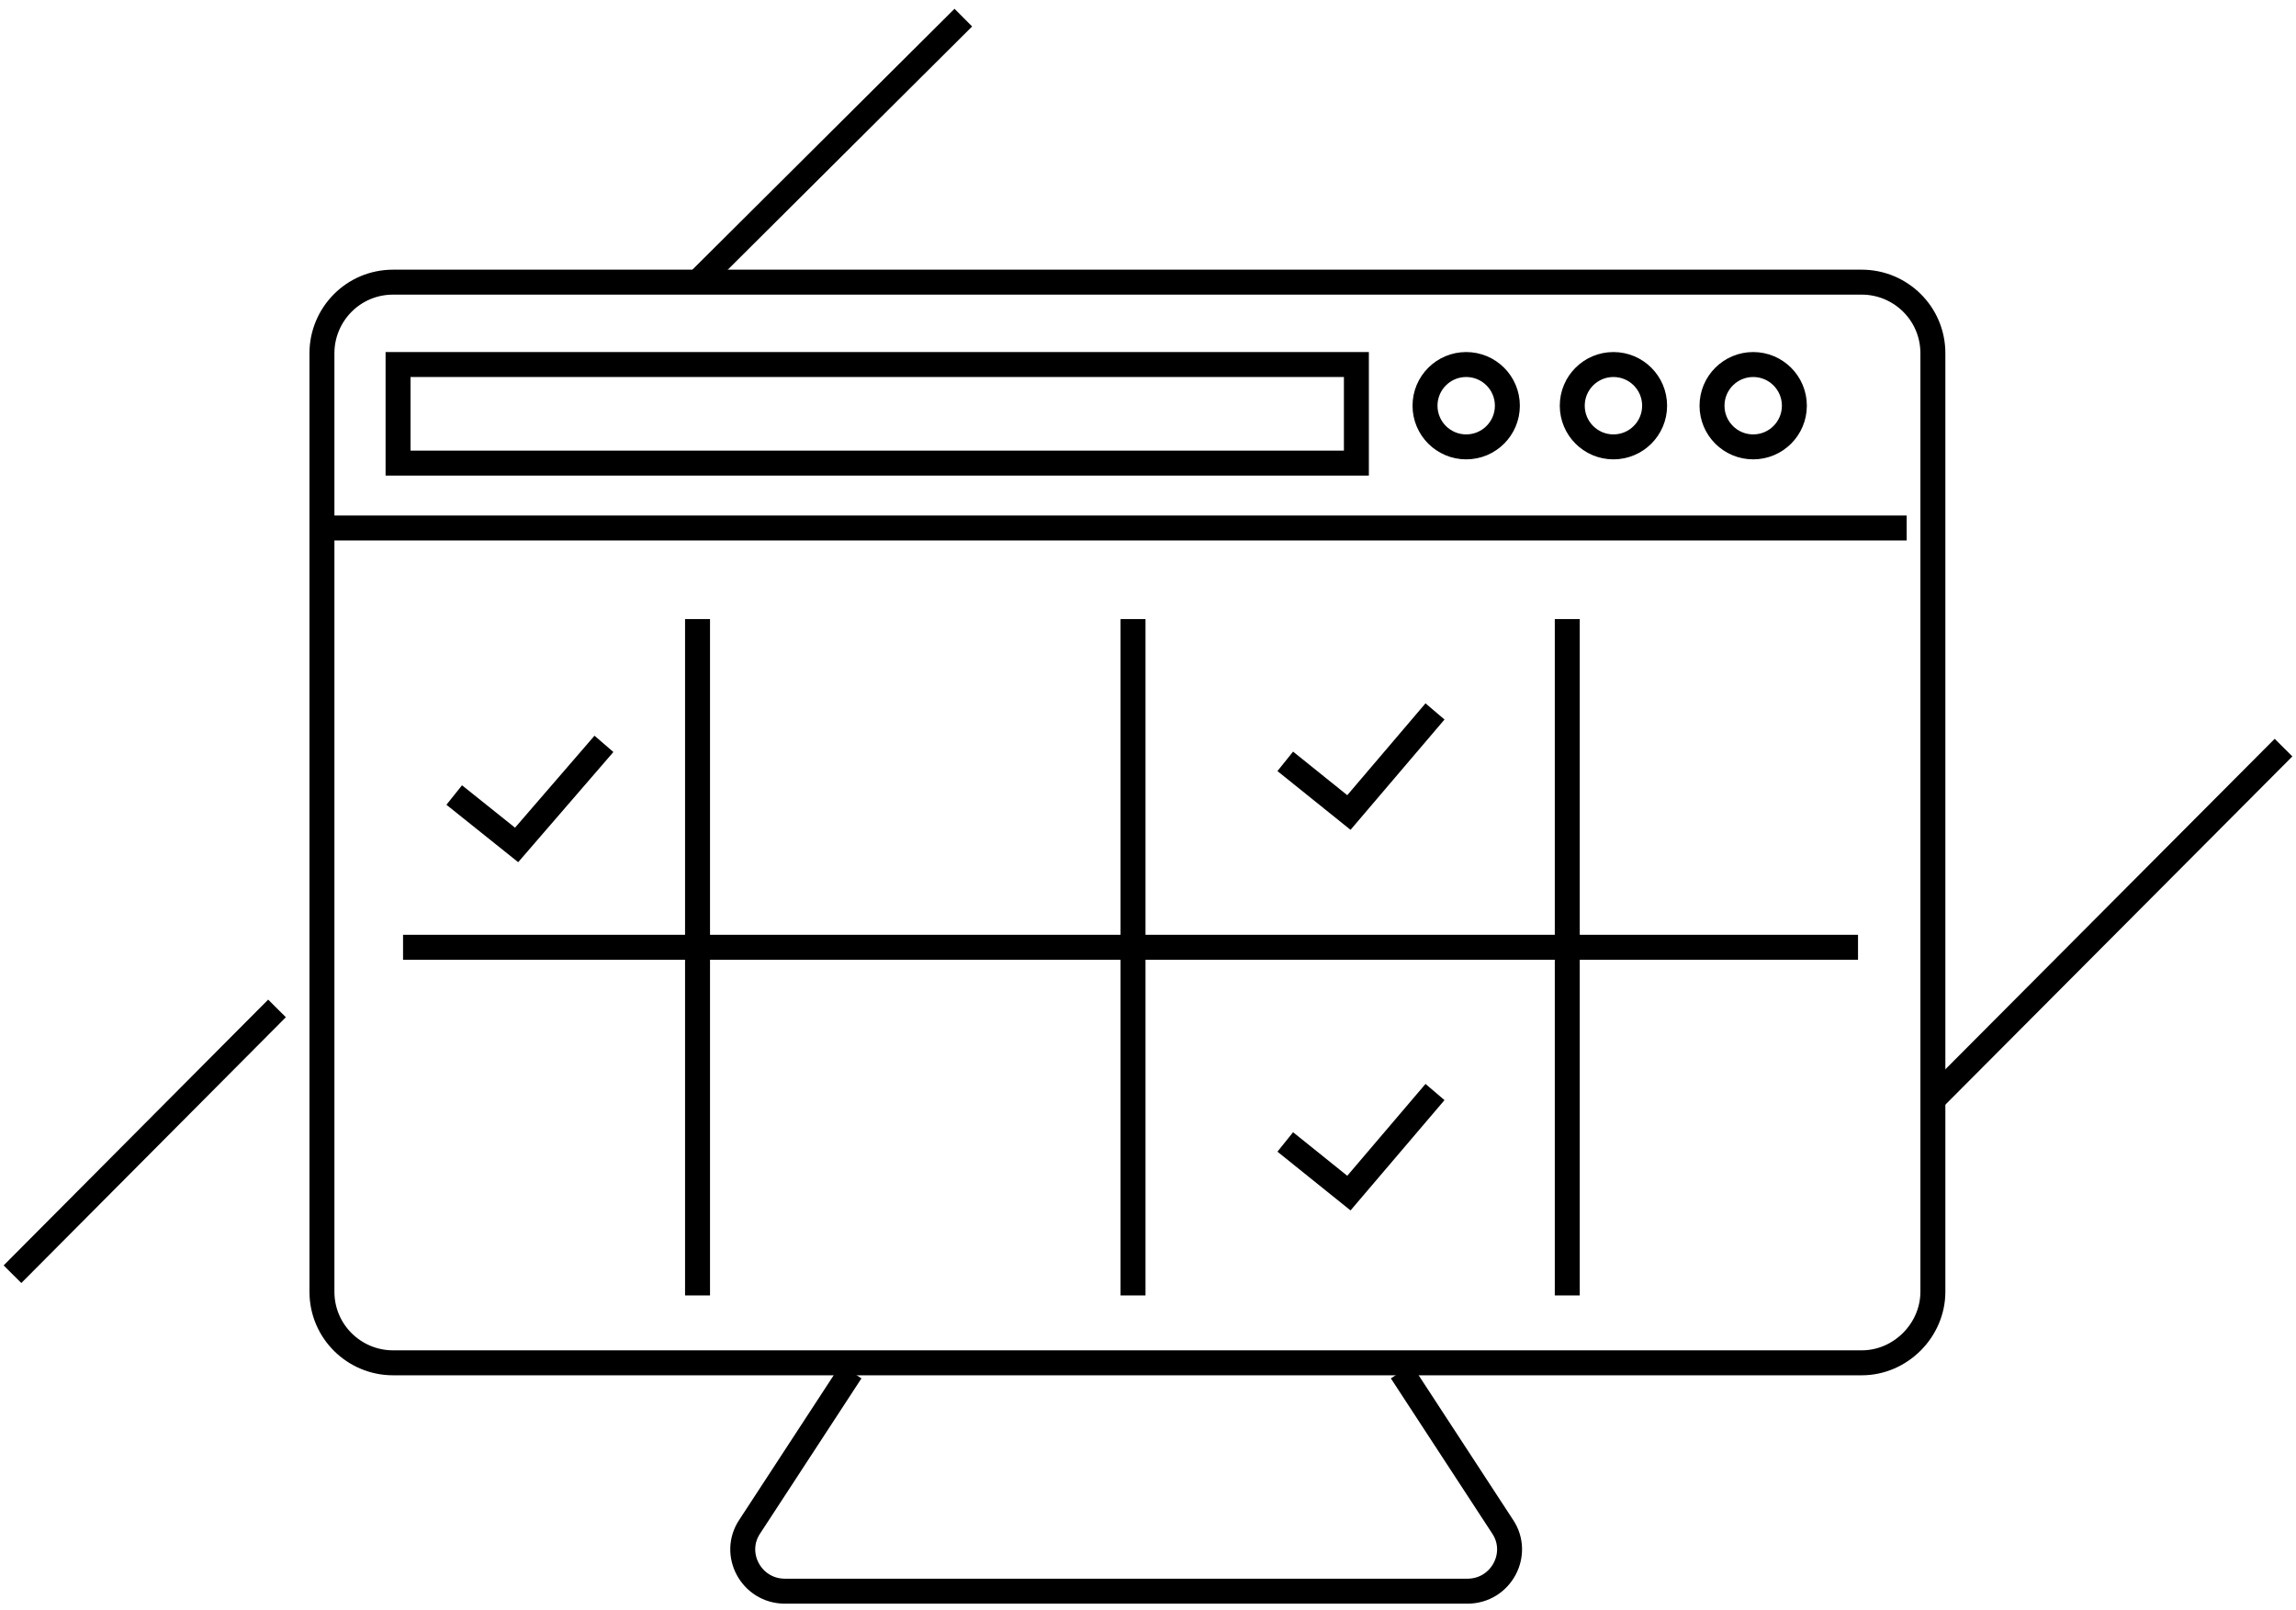 <svg width="184" height="129" viewBox="0 0 184 129" fill="none" xmlns="http://www.w3.org/2000/svg">
<path d="M22.2 80.812L1 102.112" stroke="black" stroke-width="2" stroke-miterlimit="10"/>
<path d="M77.2 1.412L55.9 22.612" stroke="black" stroke-width="2" stroke-miterlimit="10"/>
<path d="M183 59.912L154.9 88.112" stroke="black" stroke-width="2" stroke-miterlimit="10"/>
<path d="M140.5 35.812C142.323 35.812 143.8 34.334 143.8 32.512C143.8 30.689 142.323 29.212 140.5 29.212C138.678 29.212 137.2 30.689 137.2 32.512C137.2 34.334 138.678 35.812 140.5 35.812Z" stroke="black" stroke-width="2" stroke-miterlimit="10"/>
<path d="M129.3 35.812C131.123 35.812 132.6 34.334 132.6 32.512C132.6 30.689 131.123 29.212 129.3 29.212C127.477 29.212 126 30.689 126 32.512C126 34.334 127.477 35.812 129.3 35.812Z" stroke="black" stroke-width="2" stroke-miterlimit="10"/>
<path d="M117.5 35.812C119.323 35.812 120.8 34.334 120.8 32.512C120.8 30.689 119.323 29.212 117.5 29.212C115.678 29.212 114.2 30.689 114.2 32.512C114.2 34.334 115.678 35.812 117.5 35.812Z" stroke="black" stroke-width="2" stroke-miterlimit="10"/>
<path d="M149.2 109.212H31.5C28.4 109.212 25.8 106.712 25.8 103.512V28.311C25.8 25.212 28.3 22.611 31.5 22.611H149.2C152.3 22.611 154.9 25.111 154.9 28.311V103.512C154.9 106.612 152.3 109.212 149.2 109.212Z" stroke="black" stroke-width="2" stroke-miterlimit="10"/>
<path d="M68.2 109.912L60.1 122.312C58.6 124.512 60.2 127.512 62.9 127.512H117.6C120.3 127.512 121.9 124.512 120.4 122.312L112.3 109.912" stroke="black" stroke-width="2" stroke-miterlimit="10"/>
<path d="M152.8 42.312H24.9" stroke="black" stroke-width="2" stroke-miterlimit="10"/>
<path d="M108.7 29.212H31.9V37.112H108.7V29.212Z" stroke="black" stroke-width="2" stroke-miterlimit="10"/>
<path d="M32.3 75.912H148.9" stroke="black" stroke-width="2" stroke-miterlimit="10"/>
<path d="M125.6 49.611V103.812" stroke="black" stroke-width="2" stroke-miterlimit="10"/>
<path d="M55.9 49.611V103.812" stroke="black" stroke-width="2" stroke-miterlimit="10"/>
<path d="M90.8 49.611V103.812" stroke="black" stroke-width="2" stroke-miterlimit="10"/>
<path d="M36.4 63.712L41.4 67.712L48.4 59.611" stroke="black" stroke-width="2" stroke-miterlimit="10"/>
<path d="M103 61.012L108.1 65.112L115 57.012" stroke="black" stroke-width="2" stroke-miterlimit="10"/>
<path d="M103 91.512L108.1 95.612L115 87.512" stroke="black" stroke-width="2" stroke-miterlimit="10"/>
</svg>
